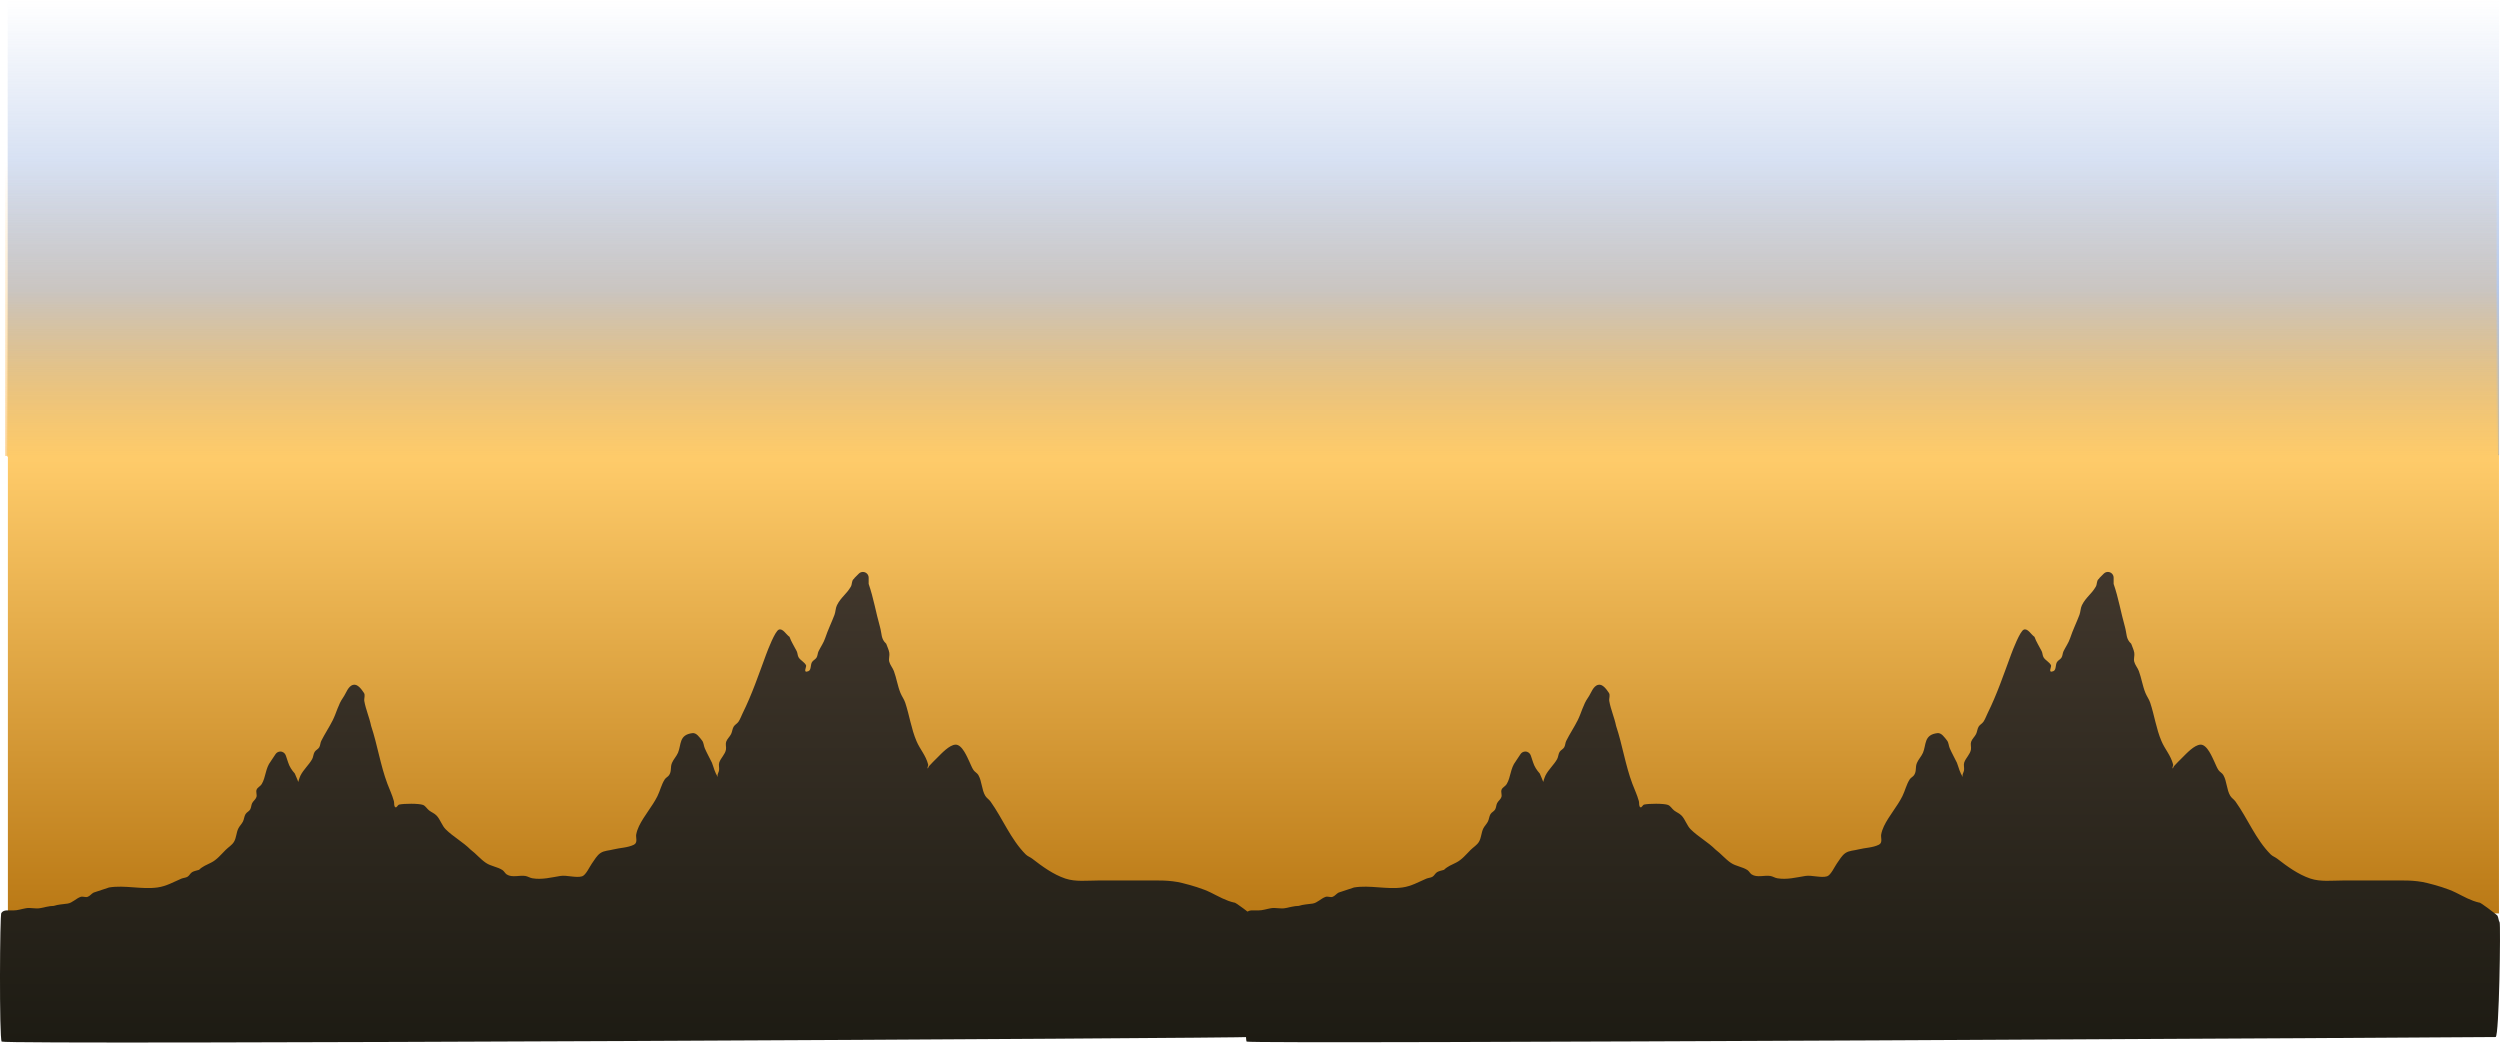 <svg version="1.1" xmlns="http://www.w3.org/2000/svg" xmlns:xlink="http://www.w3.org/1999/xlink" width="1085.705" height="452.752" viewBox="0,0,1085.705,452.752"><defs><linearGradient x1="542.534" y1="26.067" x2="542.534" y2="226.105" gradientUnits="userSpaceOnUse" id="color-1"><stop offset="0" stop-color="#ffcc6b"/><stop offset="1" stop-color="#ba7915"/></linearGradient><linearGradient x1="542.511" y1="-171.082" x2="542.511" y2="26.59" gradientUnits="userSpaceOnUse" id="color-2"><stop offset="0" stop-color="#5680cc" stop-opacity="0"/><stop offset="1" stop-color="#5680cc" stop-opacity="0.67"/></linearGradient><linearGradient x1="541.439" y1="-101.304" x2="541.439" y2="26.916" gradientUnits="userSpaceOnUse" id="color-3"><stop offset="0" stop-color="#fcbb58" stop-opacity="0"/><stop offset="1" stop-color="#fcbb58" stop-opacity="0.636"/></linearGradient><linearGradient x1="542.32" y1="-45.179" x2="542.32" y2="27.242" gradientUnits="userSpaceOnUse" id="color-4"><stop offset="0" stop-color="#fecb6a" stop-opacity="0"/><stop offset="1" stop-color="#fecb6a"/></linearGradient><linearGradient x1="811.381" y1="77.301" x2="811.381" y2="281.537" gradientUnits="userSpaceOnUse" id="color-5"><stop offset="0" stop-color="#41372c"/><stop offset="1" stop-color="#1d1b13"/></linearGradient><linearGradient x1="270.714" y1="77.301" x2="270.714" y2="281.67" gradientUnits="userSpaceOnUse" id="color-6"><stop offset="0" stop-color="#41372c"/><stop offset="1" stop-color="#1d1b13"/></linearGradient></defs><g transform="translate(0.805,171.082)"><g data-paper-data="{&quot;isPaintingLayer&quot;:true}" fill-rule="nonzero" stroke-linecap="butt" stroke-linejoin="miter" stroke-miterlimit="10" stroke-dasharray="" stroke-dashoffset="0" style="mix-blend-mode: normal"><path d="M2.623,225.605v-199.538h1081.823v199.538z" data-paper-data="{&quot;index&quot;:null}" fill="url(#color-1)" stroke="#963d17" stroke-width="0"/><path d="M2.534,26.59v-197.672h1081.956v197.672z" data-paper-data="{&quot;index&quot;:null}" fill="url(#color-2)" stroke="none" stroke-width="0"/><path d="M1.461,26.916v-128.22h1081.956v128.22z" data-paper-data="{&quot;index&quot;:null}" fill="url(#color-3)" stroke="none" stroke-width="0"/><path d="M2.342,27.242v-72.421h1081.956v72.421z" data-paper-data="{&quot;index&quot;:null}" fill="url(#color-4)" stroke="none" stroke-width="0"/><path d="M1083.743,226.486c0.553,0.898 0.458,2.096 1,3c0.485,0.808 -0.176,49.423 -1.726,49.782c-0.43,0.1 -541.368,3.19 -542.429,1.994c-1.082,-1.221 -0.81,-56.106 -0.132,-55.827c0.683,-1.135 2.16,-1.135 2.16,-1.135h3c1.894,0.024 3.73,-0.666 5.6,-0.968c1.974,-0.318 4.029,0.341 6,0c1.998,-0.345 3.972,-1 6,-1c1.924,-0.641 3.994,-0.706 6,-1c2.106,-0.309 3.659,-2.246 5.676,-2.925c0.948,-0.319 2.05,0.313 3,0c1.018,-0.335 1.669,-1.372 2.626,-1.853c0.235,-0.118 6.479,-2.186 6.698,-2.222c6.86,-1.14 14.22,0.969 21.095,-0.014c3.88,-0.554 6.82,-2.332 10.349,-3.828c0.849,-0.36 1.854,-0.339 2.642,-0.817c0.806,-0.489 1.192,-1.515 2,-2c0.904,-0.542 2,-0.667 3,-1c1.432,-1.432 3.397,-2.228 5.216,-3.119c2.541,-1.245 4.374,-3.565 6.331,-5.522c1.198,-1.198 2.774,-2.091 3.641,-3.547c1.037,-1.742 0.981,-3.967 1.881,-5.784c0.534,-1.077 1.461,-1.926 2,-3c0.509,-1.014 0.537,-2.242 1.119,-3.216c0.484,-0.809 1.514,-1.192 2,-2c0.502,-0.834 0.442,-1.915 0.881,-2.784c0.483,-0.956 1.517,-1.609 1.853,-2.626c0.338,-1.023 -0.322,-2.233 0.083,-3.232c0.402,-0.993 1.627,-1.442 2.183,-2.358c1.879,-3.092 1.576,-6.876 3.964,-9.94c0.032,-0.041 0.064,-0.082 0.097,-0.122l-0.015,-0.01l1.978,-2.968c0.445,-0.689 1.22,-1.146 2.102,-1.146c1.125,0 2.076,0.743 2.39,1.764l0.982,2.945c0.556,1.79 1.624,3.441 2.891,4.822c0.489,1.231 1.092,2.424 1.534,3.671c0.276,-1.224 0.835,-2.558 0.958,-2.801c1.303,-2.58 3.601,-4.551 5.031,-7.062c0.551,-0.966 0.516,-2.2 1.088,-3.154c0.485,-0.809 1.514,-1.192 2,-2c0.502,-0.834 0.447,-1.913 0.881,-2.784c1.534,-3.079 3.458,-5.924 5,-9c1.591,-3.175 2.383,-6.865 4.494,-9.84c1.371,-1.932 2.134,-5.028 4.446,-5.543c1.889,-0.421 3.533,1.919 4.615,3.525c0.663,0.984 -0.044,2.387 0.158,3.556c0.614,3.564 2.229,7.16 2.949,10.759c2.75,8.223 4.03,17.055 7.072,25.132c1.351,3.587 1.877,4.293 2.822,7.553c0.253,0.872 -0.114,2.152 0.647,2.647c0.562,0.365 0.991,-1.004 1.643,-1.158c1.96,-0.462 8.566,-0.54 10.357,0.158c1.1,0.429 1.698,1.649 2.628,2.376c1.011,0.79 2.28,1.254 3.183,2.166c1.708,1.724 2.327,4.339 4.048,6.05c3.284,3.264 7.496,5.503 10.822,8.829c2.352,1.764 4.237,4.121 6.676,5.762c2.154,1.45 4.978,1.671 7.147,3.099c0.739,0.486 1.111,1.419 1.853,1.901c2.303,1.497 5.594,0.257 8.086,0.659c1.041,0.168 1.961,0.82 3,1c4.165,0.72 8.24,-0.361 12.199,-1c2.8,-0.452 6.809,0.947 9.444,0.158c1.645,-0.493 3.337,-4.303 4.222,-5.514c1.183,-1.618 2.15,-3.54 3.826,-4.639c1.619,-1.061 3.734,-1.025 5.601,-1.538c2.943,-0.736 6.15,-0.696 8.868,-2.044c1.75,-0.868 0.754,-3.144 0.972,-4.357c0.23,-1.278 0.658,-2.529 1.222,-3.698c2.186,-4.53 5.761,-8.51 8,-13c1.195,-2.397 1.745,-5.126 3.218,-7.363c0.486,-0.739 1.43,-1.104 1.901,-1.853c1.136,-1.805 0.383,-3.311 1.204,-5.252c0.664,-1.568 1.937,-2.828 2.613,-4.391c1.498,-3.464 0.315,-7.846 6.31,-8.543c1.726,-0.201 3.032,1.836 4.127,3.186c0.748,0.921 0.712,2.268 1.183,3.358c0.93,2.152 2.098,4.194 3.12,6.304c0.803,2.072 1.248,4.366 2.57,6.153c0.163,0.221 -0.176,-0.544 -0.127,-0.814c0.132,-0.717 0.561,-1.364 0.659,-2.086c0.149,-1.098 -0.274,-2.272 0.075,-3.324c0.67,-2.02 2.606,-3.572 2.925,-5.676c0.166,-1.096 -0.274,-2.272 0.075,-3.324c0.42,-1.265 1.555,-2.18 2.147,-3.374c0.504,-1.017 0.535,-2.243 1.119,-3.216c0.515,-0.858 1.541,-1.316 2.099,-2.147c0.756,-1.127 1.19,-2.44 1.792,-3.656c4.111,-8.301 6.972,-16.801 10.177,-25.465c0.731,-1.976 3.902,-10.263 5.556,-10.866c1.751,-0.638 3.086,2.09 4.629,3.135c0.762,2.189 2.086,4.141 3.119,6.216c0.434,0.871 0.344,1.972 0.881,2.784c0.851,1.286 2.502,1.974 3.183,3.358c0.31,0.631 -1.549,3.596 1.023,2.547c1.296,-0.528 0.821,-2.705 1.541,-3.905c0.485,-0.808 1.514,-1.192 2,-2c0.502,-0.834 0.447,-1.913 0.881,-2.784c0.948,-1.903 2.209,-3.673 2.874,-5.692c1.154,-3.505 2.742,-6.658 4.027,-10.077c0.51,-1.356 0.436,-2.913 1.087,-4.207c1.769,-3.515 4.155,-4.764 6.043,-8.086c0.55,-0.967 0.3,-2.369 1.088,-3.154c0.136,-0.136 0.279,-0.264 0.426,-0.387l-0.067,-0.067l2,-2c0.452,-0.452 1.077,-0.732 1.768,-0.732c1.381,0 2.5,1.119 2.5,2.5v2.693c2.152,6.245 3.113,12.3 4.9,18.608c0.9,3.178 0.365,5.251 2.726,7.385c0.447,1.305 1.111,2.554 1.341,3.914c0.214,1.265 -0.341,2.604 -0.03,3.848c0.371,1.482 1.49,2.681 2.022,4.114c1.15,3.096 1.604,6.431 2.852,9.489c0.595,1.457 1.577,2.749 2.074,4.243c1.841,5.537 2.598,11.297 4.9,16.696c1.563,3.666 3.98,6.042 5.061,10.151c0.139,0.529 -0.458,1.127 -0.229,1.624c0.147,0.32 0.342,-0.62 0.568,-0.891c0.674,-0.807 2.921,-3.017 3.547,-3.641c1.988,-1.984 5.279,-5.568 7.945,-5.726c2.985,-0.177 5.24,5.765 6.059,7.376c0.597,1.219 1.036,2.529 1.792,3.656c0.557,0.831 1.59,1.285 2.099,2.147c1.582,2.683 1.431,6.434 3.036,9.059c0.586,0.959 1.625,1.57 2.278,2.484c5.246,7.345 8.817,16.502 15.278,22.955c0.793,0.792 1.926,1.155 2.813,1.84c4.339,3.352 9.063,6.834 14.371,8.629c4.435,1.5 9.493,0.848 14.098,0.848c6.667,0 13.333,0 20,0c5.659,0 11.091,-0.295 16.642,1.084c3.924,0.974 8.838,2.377 12.457,4.17c3.375,1.672 6.584,3.55 10.187,4.351c0.37,-0.349 7.755,5.441 7.841,5.581z" data-paper-data="{&quot;index&quot;:null}" fill="url(#color-5)" stroke="none" stroke-width="0.5"/><path d="M535.235,220.906c0.37,-0.349 7.755,5.441 7.841,5.581c0.553,0.898 0.458,2.096 1,3c0.485,0.808 -0.176,49.423 -1.726,49.782c-2.342,0.542 -541.13,3.459 -542.429,1.994c-1.082,-1.221 -0.81,-56.106 -0.132,-55.827c0.683,-1.135 2.16,-1.135 2.16,-1.135h3c1.894,0.024 3.73,-0.666 5.6,-0.968c1.974,-0.318 4.029,0.341 6,0c1.998,-0.345 3.972,-1 6,-1c1.924,-0.641 3.994,-0.706 6,-1c2.106,-0.309 3.659,-2.246 5.676,-2.925c0.948,-0.319 2.05,0.313 3,0c1.018,-0.335 1.669,-1.372 2.626,-1.853c0.235,-0.118 6.479,-2.186 6.698,-2.222c6.86,-1.14 14.22,0.969 21.095,-0.014c3.88,-0.554 6.82,-2.332 10.349,-3.828c0.849,-0.36 1.854,-0.339 2.642,-0.817c0.806,-0.489 1.192,-1.515 2,-2c0.904,-0.542 2,-0.667 3,-1c1.432,-1.432 3.397,-2.228 5.216,-3.119c2.541,-1.245 4.374,-3.565 6.331,-5.522c1.198,-1.198 2.774,-2.091 3.641,-3.547c1.037,-1.742 0.981,-3.967 1.881,-5.784c0.534,-1.077 1.461,-1.926 2,-3c0.509,-1.014 0.537,-2.242 1.119,-3.216c0.484,-0.809 1.514,-1.192 2,-2c0.502,-0.834 0.442,-1.915 0.881,-2.784c0.483,-0.956 1.517,-1.609 1.853,-2.626c0.338,-1.023 -0.322,-2.233 0.083,-3.232c0.402,-0.993 1.627,-1.442 2.183,-2.358c1.879,-3.092 1.576,-6.876 3.964,-9.94c0.032,-0.041 0.064,-0.082 0.097,-0.122l-0.015,-0.01l1.978,-2.968c0.445,-0.689 1.22,-1.146 2.102,-1.146c1.125,0 2.076,0.743 2.39,1.764l0.982,2.945c0.556,1.79 1.624,3.441 2.891,4.822c0.489,1.231 1.092,2.424 1.534,3.671c0.276,-1.224 0.835,-2.558 0.958,-2.801c1.303,-2.58 3.601,-4.551 5.031,-7.062c0.551,-0.966 0.516,-2.2 1.088,-3.154c0.485,-0.809 1.514,-1.192 2,-2c0.502,-0.834 0.447,-1.913 0.881,-2.784c1.534,-3.079 3.458,-5.924 5,-9c1.591,-3.175 2.383,-6.865 4.494,-9.84c1.371,-1.932 2.134,-5.028 4.446,-5.543c1.889,-0.421 3.533,1.92 4.615,3.525c0.663,0.984 -0.044,2.387 0.158,3.556c0.614,3.564 2.229,7.16 2.949,10.759c2.75,8.223 4.03,17.055 7.072,25.132c1.351,3.587 1.877,4.293 2.822,7.553c0.253,0.872 -0.114,2.152 0.647,2.647c0.562,0.365 0.991,-1.004 1.643,-1.158c1.96,-0.462 8.566,-0.54 10.357,0.158c1.1,0.429 1.698,1.649 2.628,2.376c1.011,0.79 2.28,1.254 3.183,2.166c1.708,1.724 2.327,4.339 4.048,6.05c3.284,3.264 7.496,5.503 10.822,8.829c2.352,1.764 4.237,4.121 6.676,5.762c2.154,1.45 4.978,1.671 7.147,3.099c0.739,0.486 1.111,1.419 1.853,1.901c2.303,1.497 5.594,0.257 8.086,0.659c1.041,0.168 1.961,0.82 3,1c4.165,0.72 8.24,-0.361 12.199,-1c2.8,-0.452 6.809,0.947 9.444,0.158c1.645,-0.493 3.337,-4.303 4.222,-5.514c1.183,-1.618 2.15,-3.54 3.826,-4.639c1.619,-1.061 3.734,-1.025 5.601,-1.538c2.943,-0.736 6.15,-0.696 8.868,-2.044c1.75,-0.868 0.754,-3.144 0.972,-4.357c0.23,-1.278 0.658,-2.529 1.222,-3.698c2.186,-4.53 5.761,-8.51 8,-13c1.195,-2.397 1.745,-5.126 3.218,-7.363c0.486,-0.739 1.43,-1.104 1.901,-1.853c1.136,-1.805 0.383,-3.311 1.204,-5.252c0.664,-1.568 1.937,-2.828 2.613,-4.391c1.498,-3.464 0.315,-7.846 6.31,-8.543c1.726,-0.201 3.032,1.836 4.127,3.186c0.748,0.921 0.712,2.268 1.183,3.358c0.93,2.152 2.098,4.194 3.12,6.304c0.803,2.072 1.248,4.366 2.57,6.153c0.163,0.221 -0.176,-0.544 -0.127,-0.814c0.132,-0.717 0.561,-1.364 0.659,-2.086c0.149,-1.098 -0.274,-2.272 0.075,-3.324c0.67,-2.02 2.606,-3.572 2.925,-5.676c0.166,-1.096 -0.274,-2.272 0.075,-3.324c0.42,-1.265 1.555,-2.18 2.147,-3.374c0.504,-1.017 0.535,-2.243 1.119,-3.216c0.515,-0.858 1.541,-1.316 2.099,-2.147c0.756,-1.127 1.19,-2.44 1.792,-3.656c4.111,-8.301 6.972,-16.801 10.177,-25.465c0.731,-1.976 3.902,-10.263 5.556,-10.866c1.751,-0.638 3.086,2.09 4.629,3.135c0.762,2.189 2.086,4.141 3.119,6.216c0.434,0.871 0.344,1.972 0.881,2.784c0.851,1.286 2.502,1.974 3.183,3.358c0.31,0.631 -1.549,3.596 1.023,2.547c1.296,-0.528 0.821,-2.705 1.541,-3.905c0.485,-0.808 1.514,-1.192 2,-2c0.502,-0.834 0.447,-1.913 0.881,-2.784c0.948,-1.903 2.209,-3.673 2.874,-5.692c1.154,-3.505 2.742,-6.658 4.027,-10.077c0.51,-1.356 0.436,-2.913 1.087,-4.207c1.769,-3.515 4.155,-4.764 6.043,-8.086c0.55,-0.967 0.3,-2.369 1.088,-3.154c0.136,-0.136 0.279,-0.264 0.426,-0.387l-0.067,-0.067l2,-2c0.452,-0.452 1.077,-0.732 1.768,-0.732c1.381,0 2.5,1.119 2.5,2.5v2.693c2.152,6.245 3.113,12.3 4.9,18.608c0.9,3.178 0.365,5.251 2.726,7.385c0.447,1.305 1.111,2.554 1.341,3.914c0.214,1.265 -0.341,2.604 -0.03,3.848c0.371,1.482 1.49,2.681 2.022,4.114c1.15,3.096 1.604,6.431 2.852,9.489c0.595,1.457 1.577,2.749 2.074,4.243c1.841,5.537 2.598,11.297 4.9,16.696c1.563,3.666 3.98,6.042 5.061,10.151c0.139,0.529 -0.458,1.127 -0.229,1.624c0.147,0.32 0.342,-0.62 0.568,-0.891c0.674,-0.807 2.921,-3.017 3.547,-3.641c1.988,-1.984 5.279,-5.568 7.945,-5.726c2.985,-0.177 5.24,5.765 6.059,7.376c0.597,1.219 1.036,2.529 1.792,3.656c0.557,0.831 1.59,1.285 2.099,2.147c1.582,2.683 1.431,6.434 3.036,9.059c0.586,0.959 1.625,1.57 2.278,2.484c5.246,7.345 8.817,16.502 15.278,22.955c0.793,0.792 1.926,1.155 2.813,1.84c4.339,3.352 9.063,6.834 14.371,8.629c4.435,1.5 9.493,0.848 14.098,0.848c6.667,0 13.333,0 20,0c5.659,0 11.091,-0.295 16.642,1.084c3.924,0.974 8.838,2.377 12.457,4.17c3.375,1.672 6.584,3.55 10.187,4.351z" data-paper-data="{&quot;index&quot;:null}" fill="url(#color-6)" stroke="none" stroke-width="0.5"/></g></g></svg>